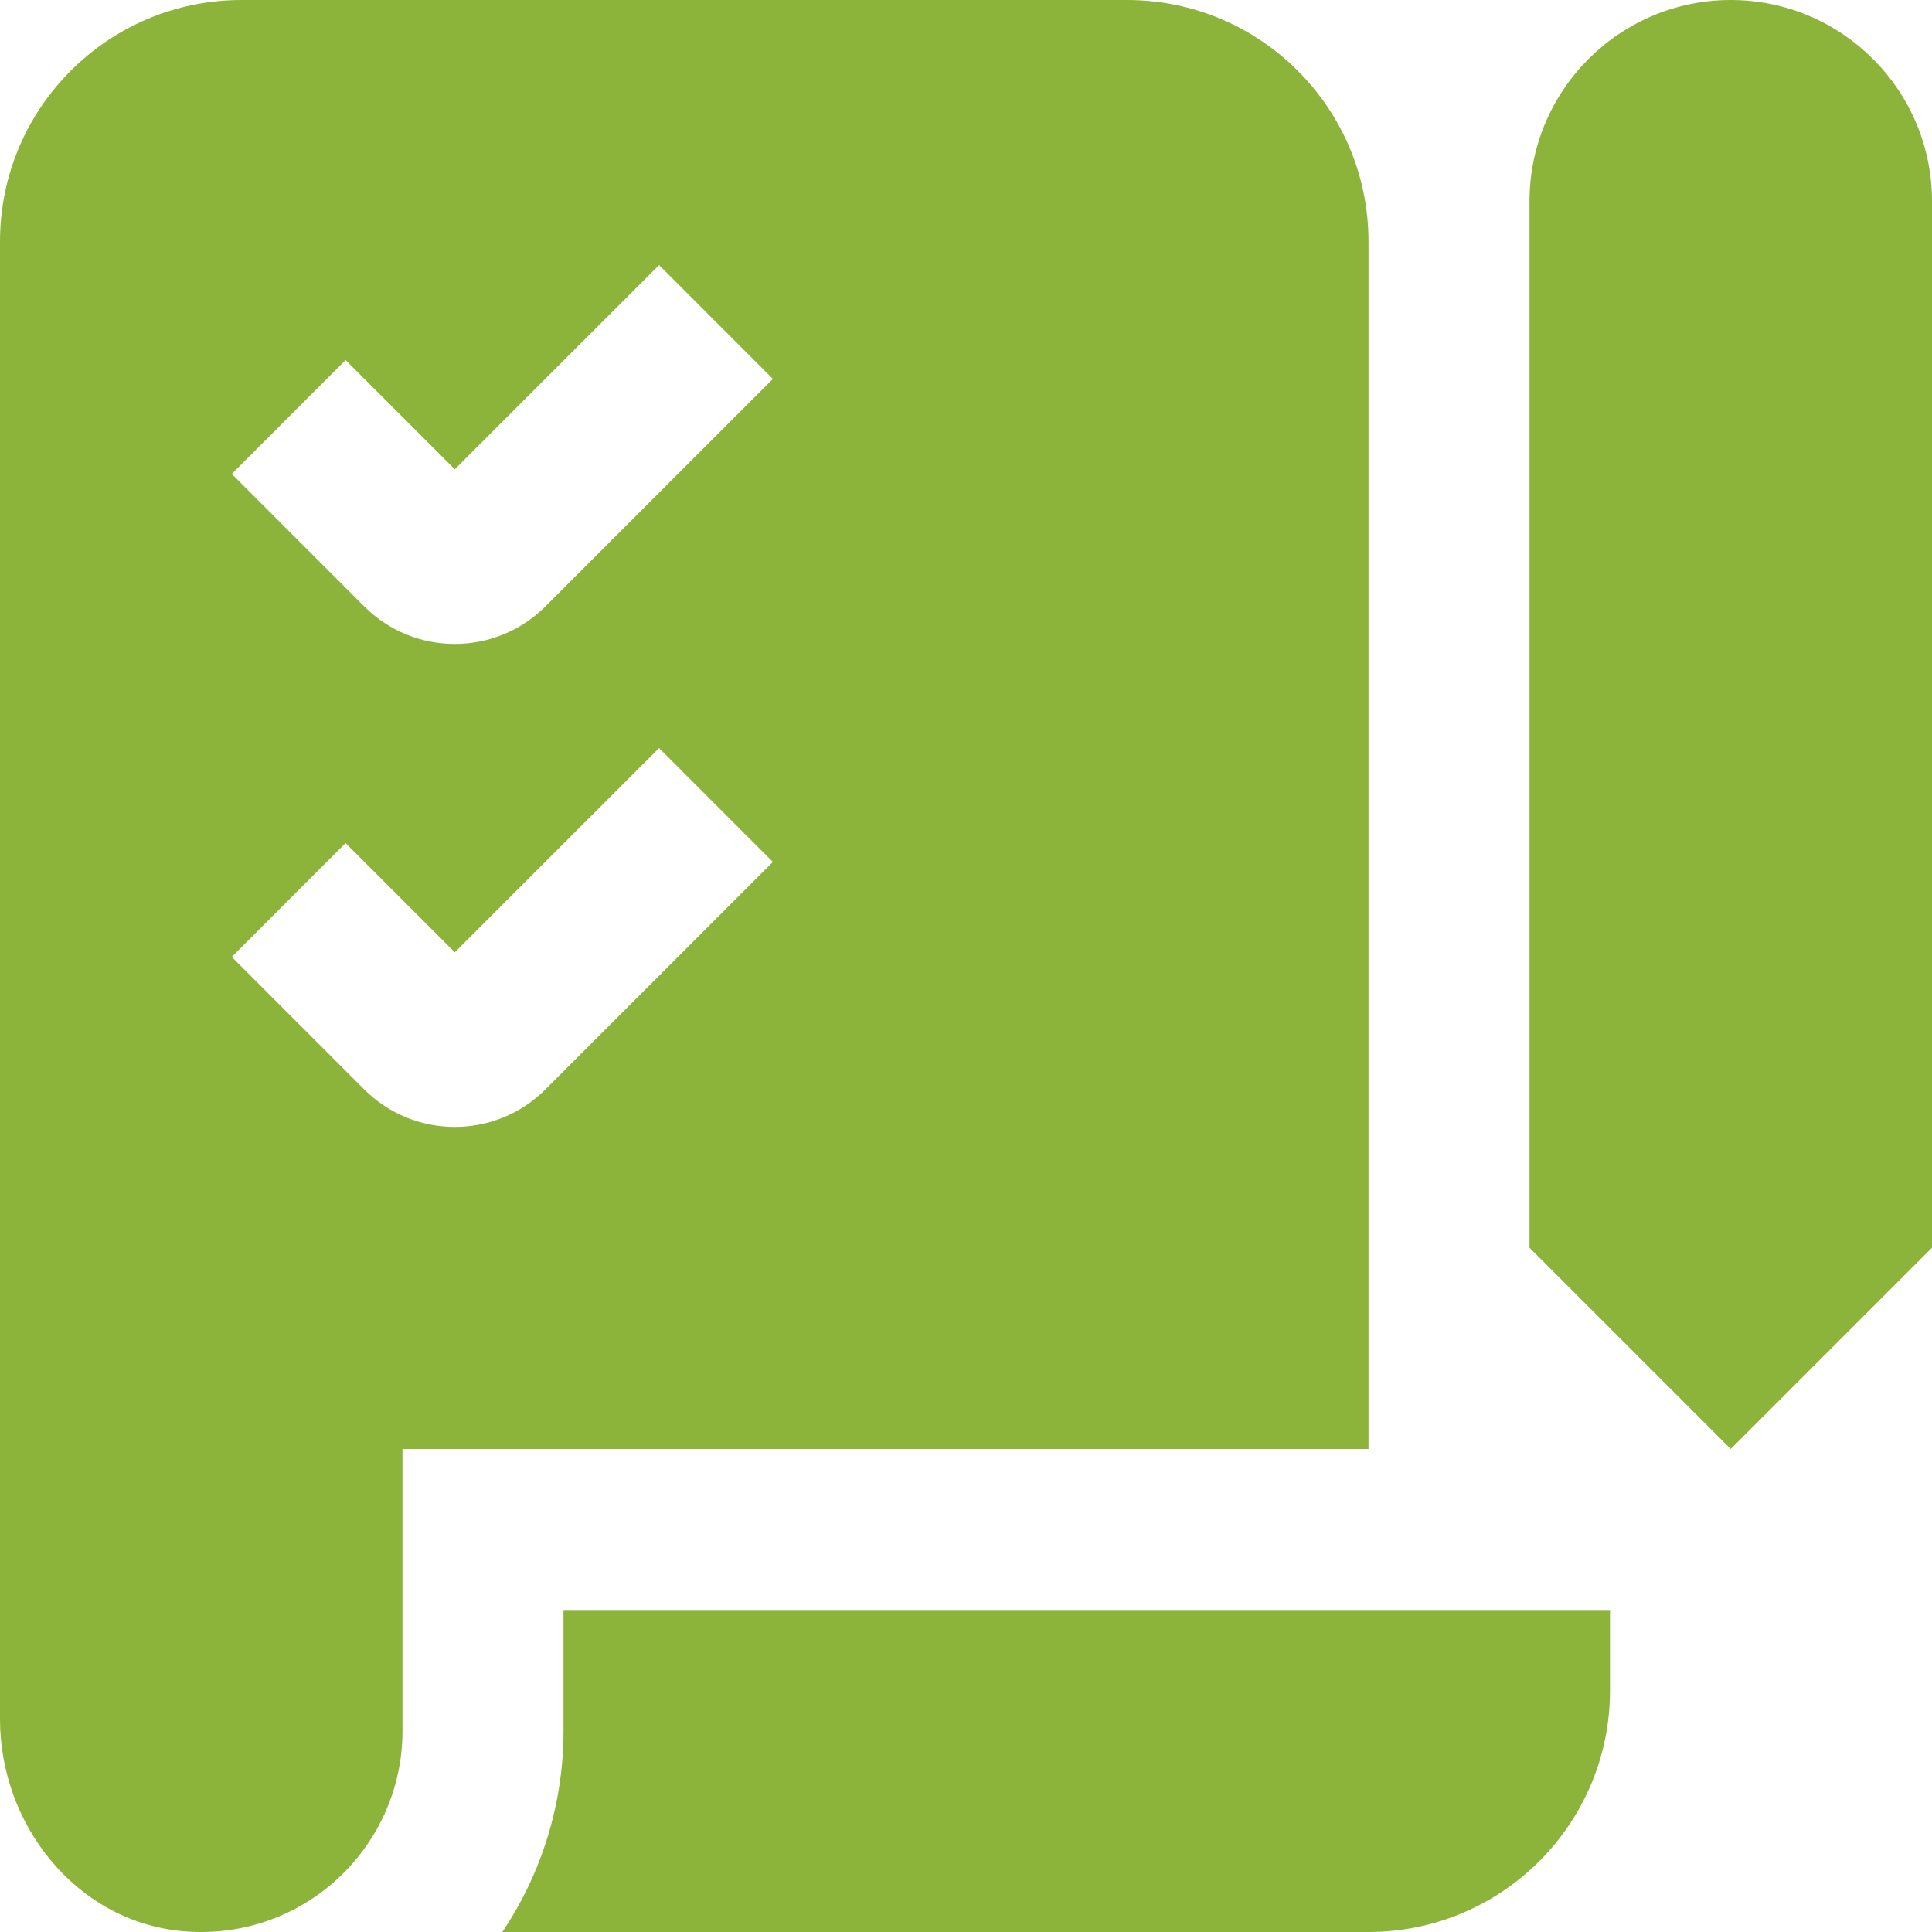 <svg width="30" height="30" viewBox="0 0 30 30" fill="none" xmlns="http://www.w3.org/2000/svg">
<g clip-path="url(#clip0_1792_588)">
<path d="M26.875 22.5L23.75 19.375V3.125C23.75 1.401 25.151 0 26.875 0C28.599 0 30 1.401 30 3.125V19.375L26.875 22.5ZM17.5 0H3.75C1.679 0 0 1.679 0 3.75V26.696C0 28.331 1.176 29.82 2.803 29.984C4.673 30.171 6.25 28.707 6.25 26.875V22.5H21.25V3.75C21.25 1.679 19.571 0 17.5 0ZM8.467 16.918C8.08 17.305 7.571 17.499 7.062 17.499C6.554 17.499 6.045 17.305 5.657 16.918L3.599 14.859L5.366 13.091L7.062 14.787L10.234 11.616L12.001 13.384L8.467 16.918ZM8.467 9.418C8.08 9.805 7.571 9.999 7.062 9.999C6.554 9.999 6.045 9.805 5.657 9.418L3.599 7.359L5.366 5.591L7.062 7.287L10.234 4.116L12.001 5.884L8.467 9.418ZM25 26.25V25H8.75V26.875C8.75 28.03 8.4 29.105 7.8 30H21.25C23.321 30 25 28.321 25 26.25Z" fill="rgba(140,180,58,1)"/>
</g>
<defs>
<clipPath id="clip0_1792_588">
<rect width="30" height="30" fill="white"/>
</clipPath>
</defs>
</svg>
